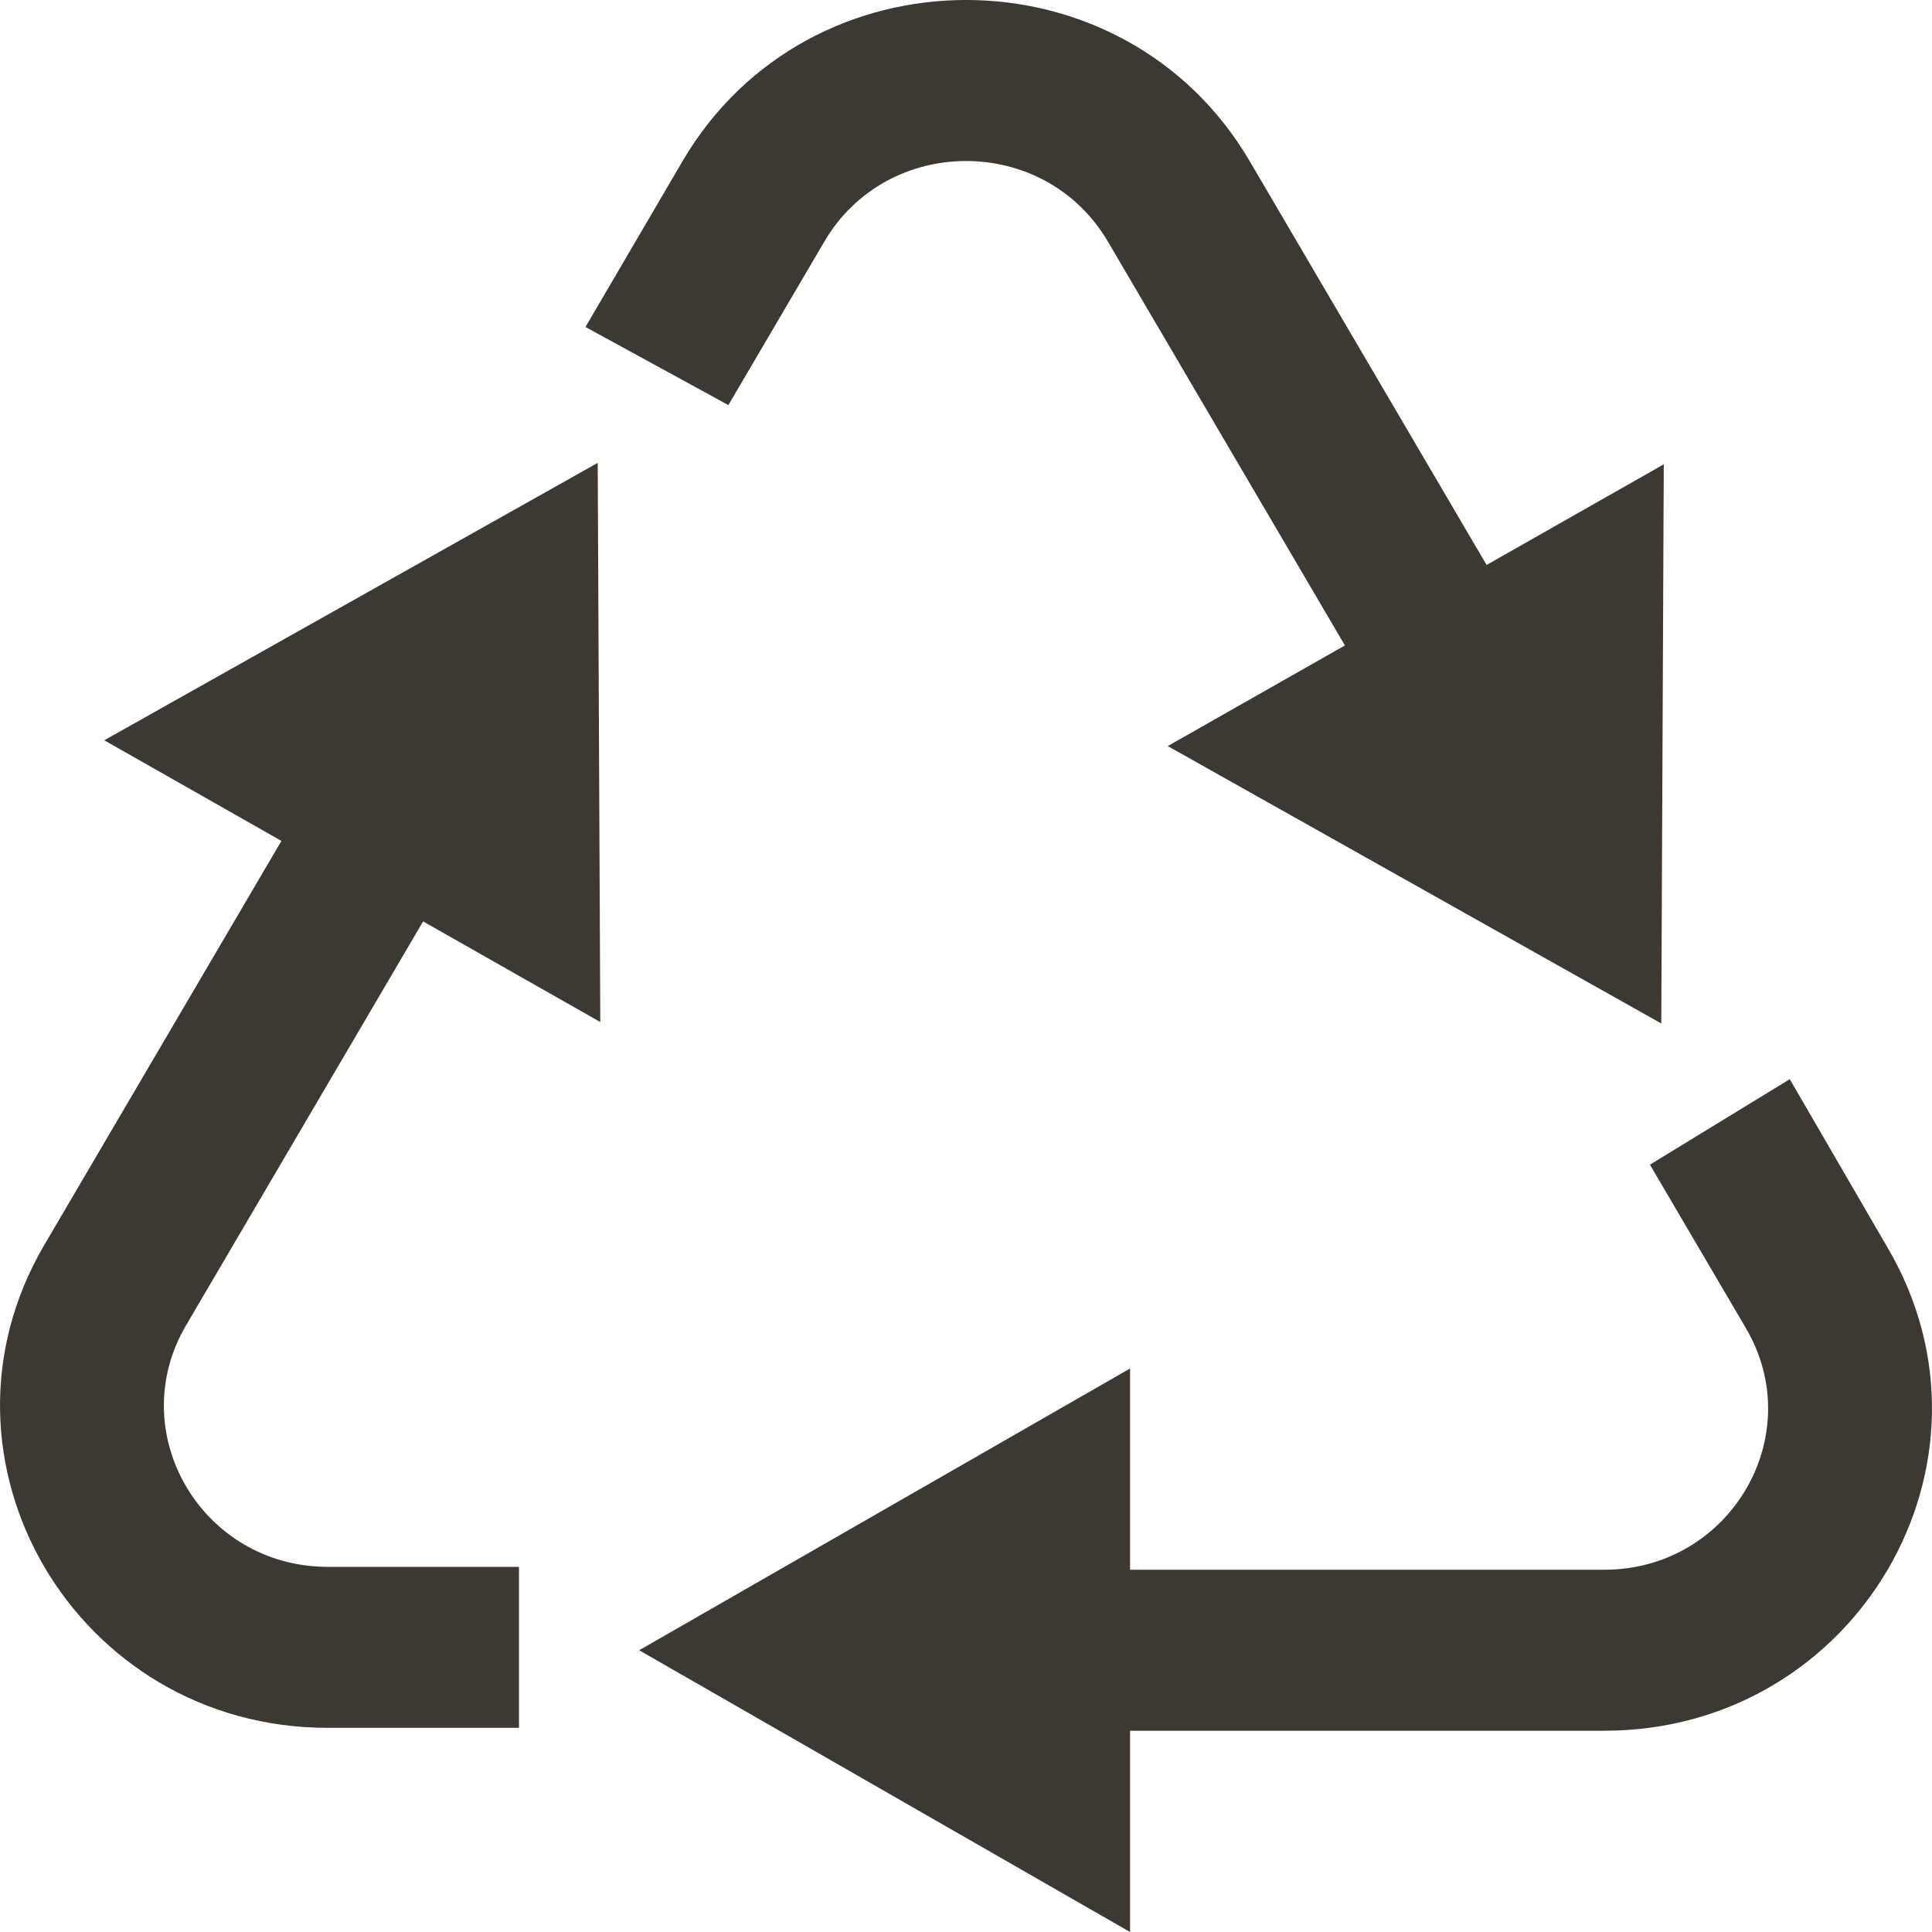 <svg width="24" height="24" viewBox="0 0 24 24" fill="none" xmlns="http://www.w3.org/2000/svg">
<path fill-rule="evenodd" clip-rule="evenodd" d="M7.273 4.062L8.48 2C10.045 -0.667 13.957 -0.667 15.523 2L18.467 7.018L20.668 5.768L20.637 12.714L14.506 9.268L16.707 8.018L13.762 3C12.979 1.667 11.023 1.667 10.241 3L9.048 5.032L7.273 4.062ZM4.072 21.464L6.447 21.464L6.447 19.464L4.072 19.464C2.507 19.464 1.529 17.797 2.311 16.464L5.256 11.446L7.457 12.696L7.425 5.75L1.295 9.196L3.496 10.446L0.551 15.464C-1.014 18.131 0.942 21.464 4.072 21.464ZM23.449 15.5L22.233 13.406L20.496 14.468L21.689 16.5C22.471 17.833 21.493 19.5 19.928 19.5H14.038V17L7.94 20.5L14.038 24V21.5H19.928C23.058 21.5 25.014 18.166 23.449 15.5Z" fill="#3E3832"/>
</svg>
